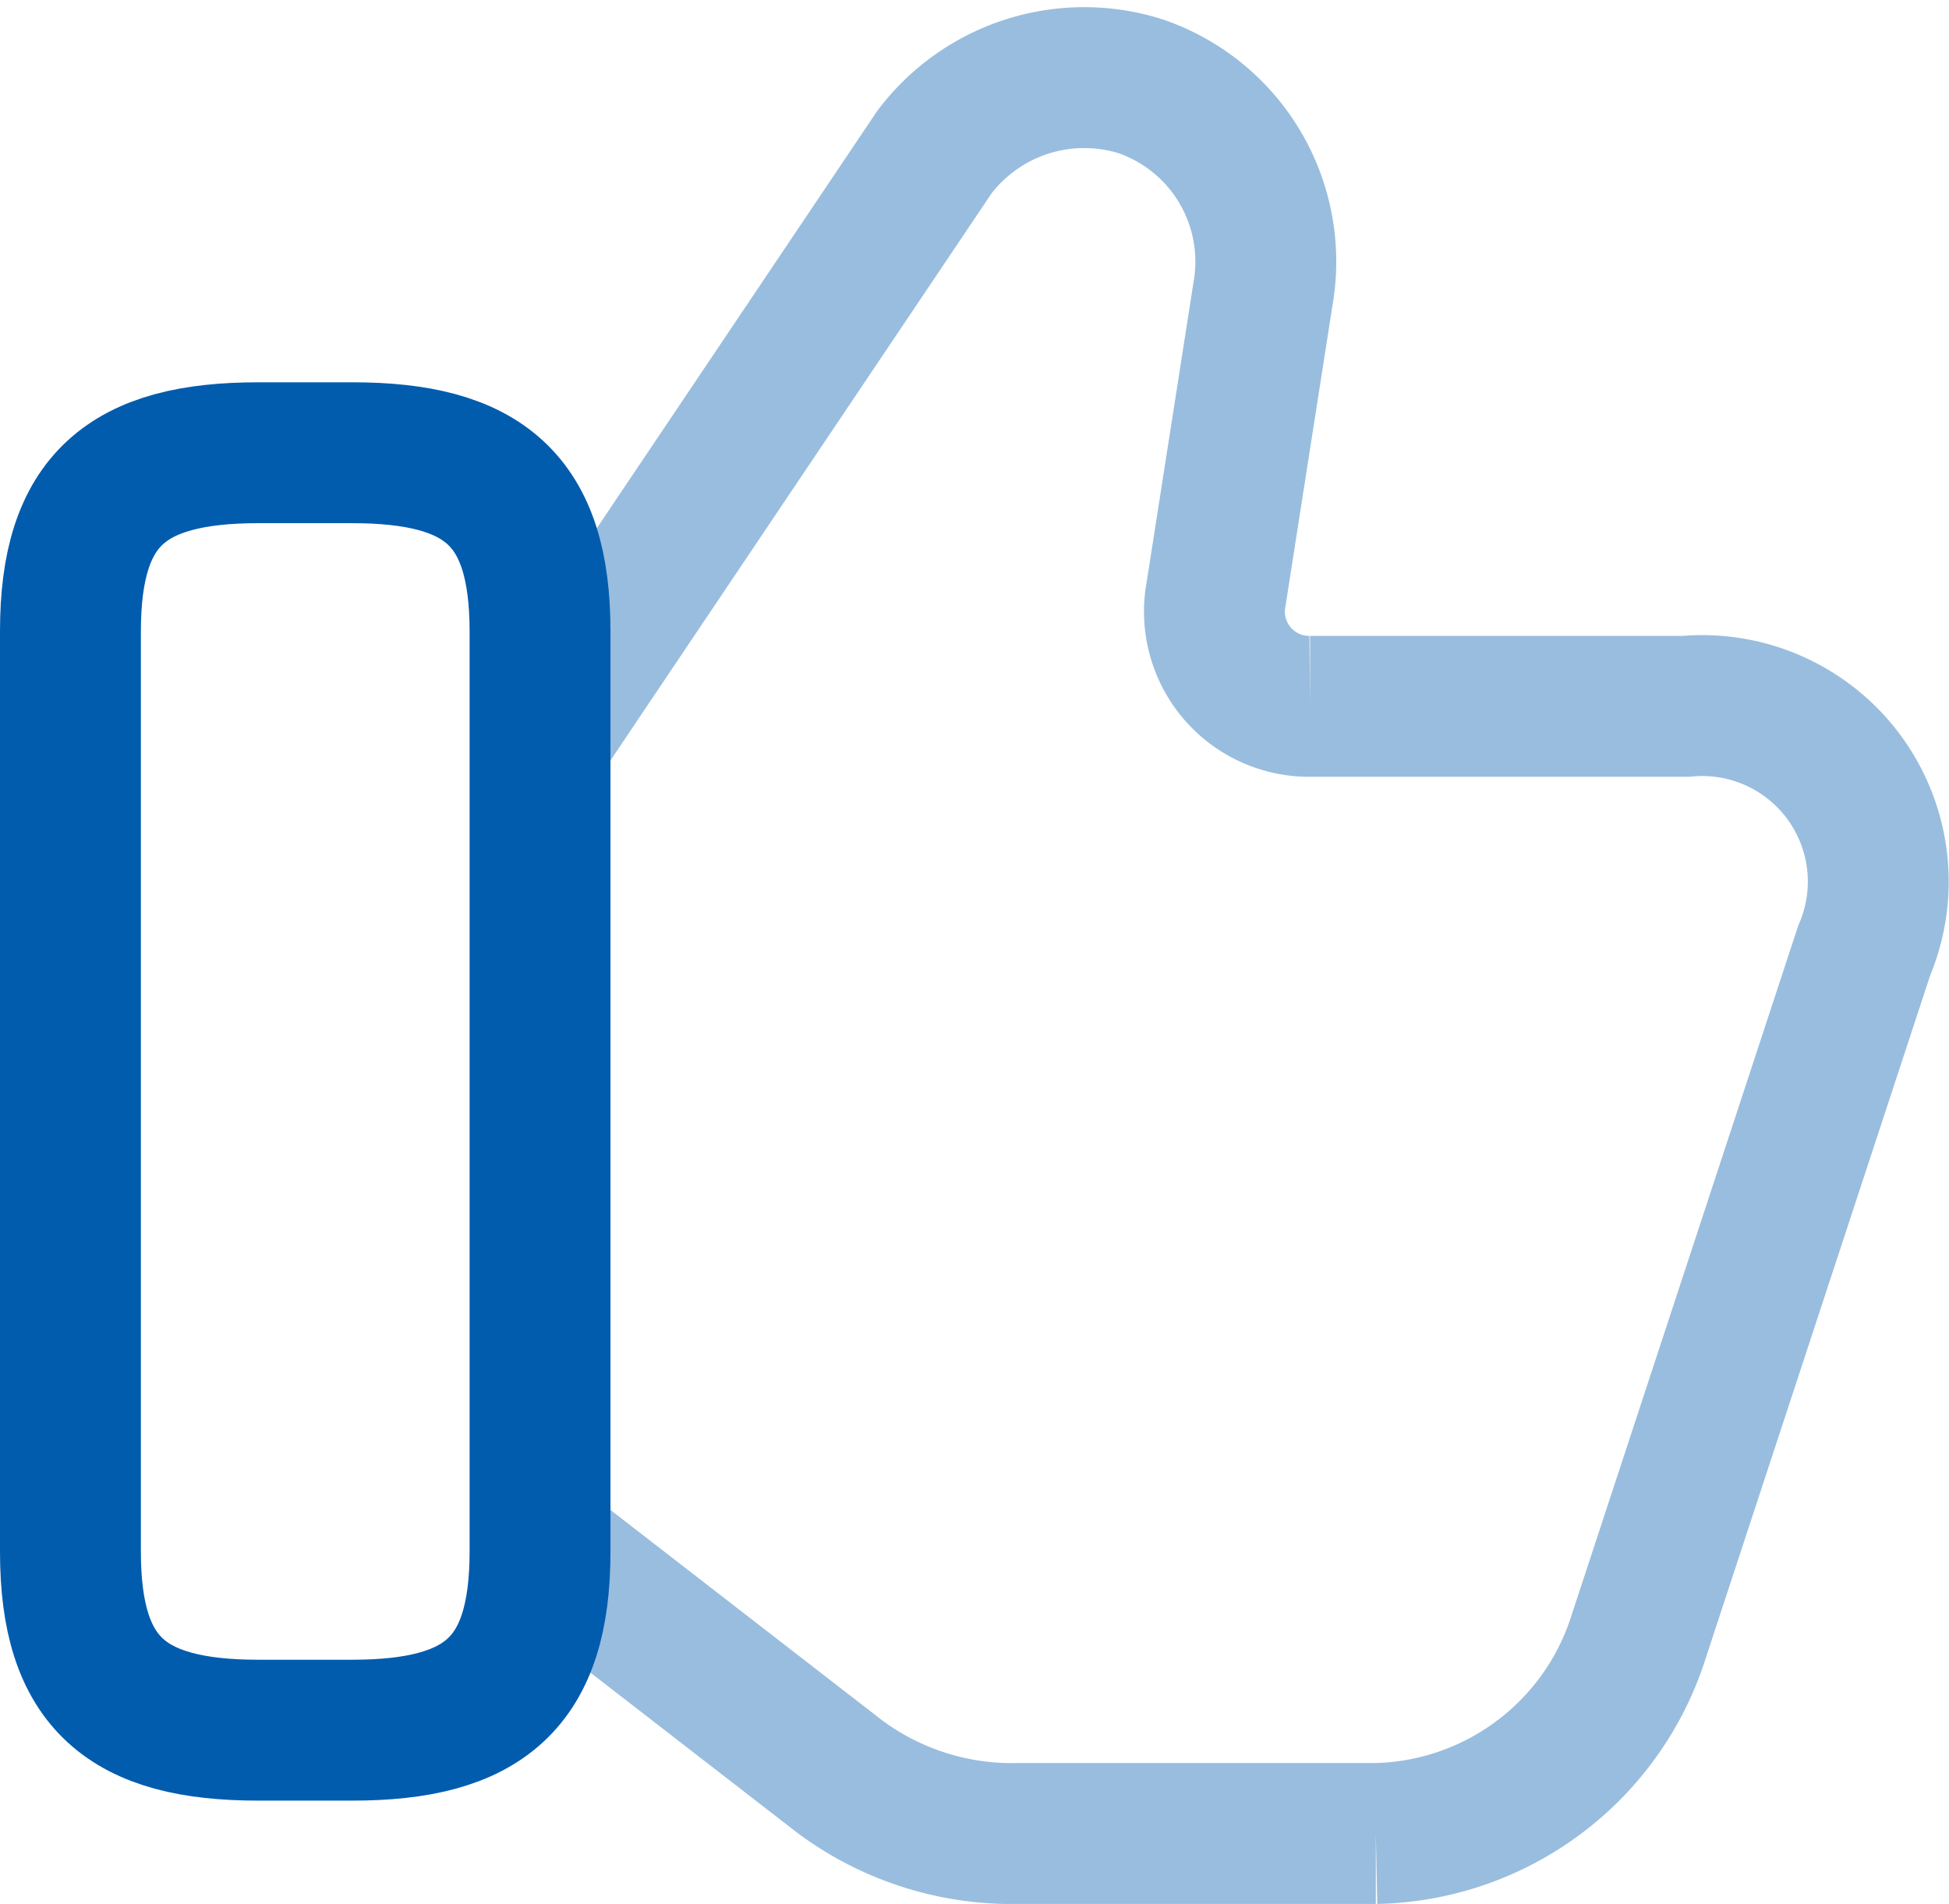 <svg xmlns="http://www.w3.org/2000/svg" width="20.752" height="20.27" viewBox="0 0 20.752 20.27"><defs><style>.a,.b{fill:none;stroke:#015cae;stroke-width:1.5px;}.a{stroke-miterlimit:10;opacity:0.4;}.b{stroke-linecap:round;stroke-linejoin:round;}</style></defs><g transform="translate(-1.631 -1.83)"><path class="a" d="M7.48,18.35l3.1,2.4a3.077,3.077,0,0,0,1.9.6h3.8a3,3,0,0,0,2.8-2.1l2.4-7.3a1.874,1.874,0,0,0-1.9-2.6h-4a1.009,1.009,0,0,1-1-1.2l.5-3.2a1.973,1.973,0,0,0-1.3-2.2,2,2,0,0,0-2.2.7l-4.1,6.1"/><path class="b" d="M2.381,18.35V8.55c0-1.4.6-1.9,2-1.9h1c1.4,0,2,.5,2,1.9v9.8c0,1.4-.6,1.9-2,1.9h-1C2.981,20.25,2.381,19.75,2.381,18.35Z"/></g></svg>